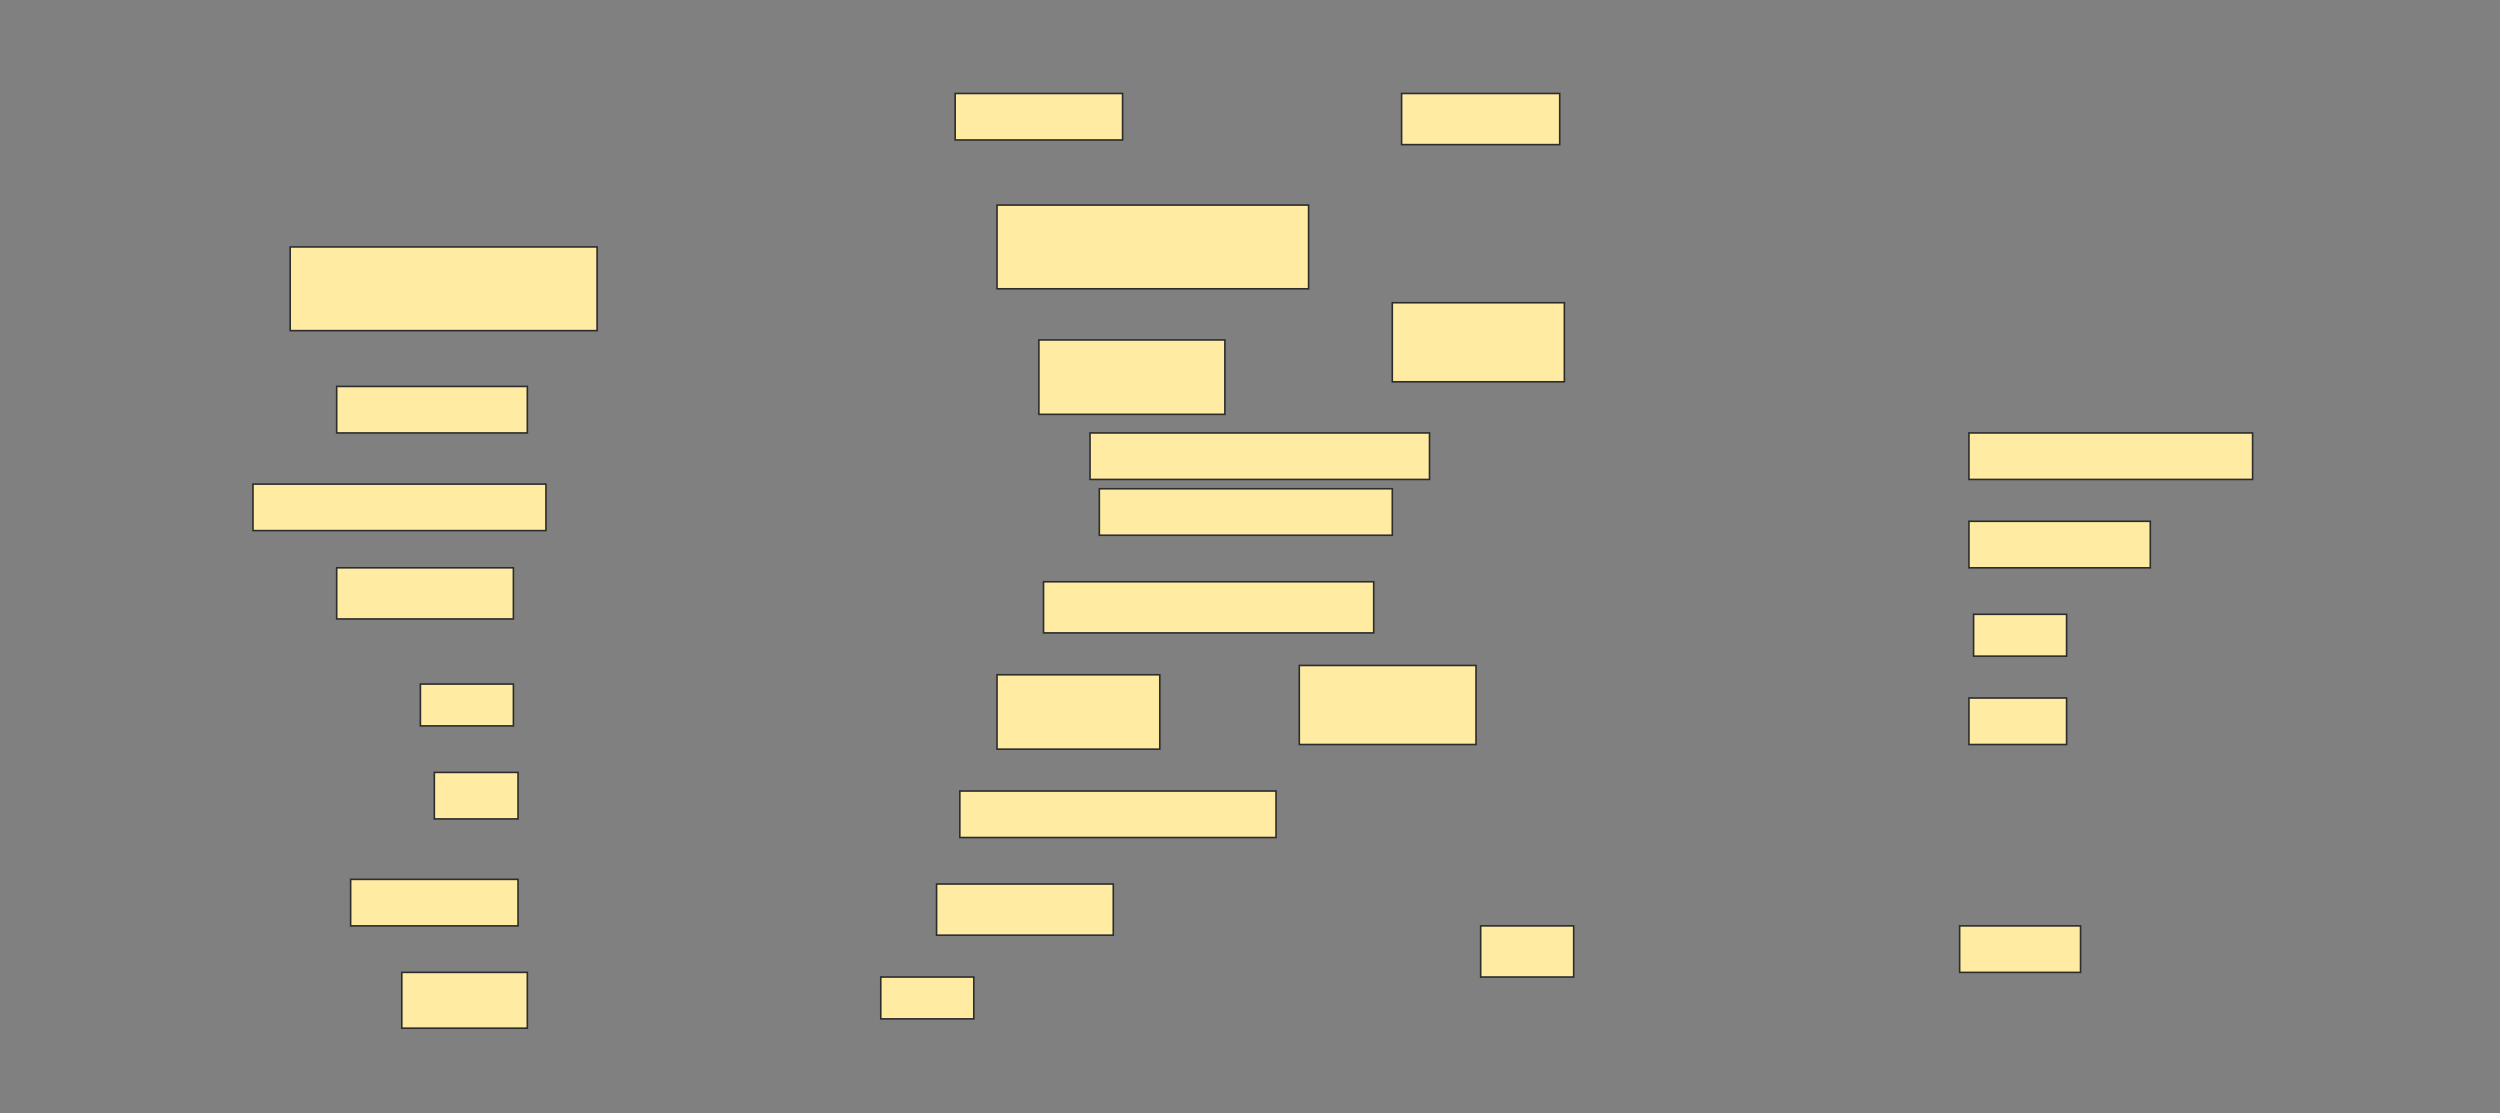 <svg height="684" width="1536" xmlns="http://www.w3.org/2000/svg">
 <rect width="100%" height="100%" fill="#808080" stroke="none"/>
 <!-- Created with Image Occlusion Enhanced -->
 <g>
  <title>Labels</title>
 </g>
 <g>
  <title>Masks</title>
  <rect fill="#FFEBA2" height="28.571" id="768e2c5cde23463386855298cfac73f9-ao-1" stroke="#2D2D2D" width="102.857" x="586.857" y="57.429"/>
  <rect fill="#FFEBA2" height="31.429" id="768e2c5cde23463386855298cfac73f9-ao-2" stroke="#2D2D2D" width="97.143" x="861.143" y="57.429"/>
  <rect fill="#FFEBA2" height="51.429" id="768e2c5cde23463386855298cfac73f9-ao-3" stroke="#2D2D2D" width="191.429" x="612.572" y="126"/>
  <rect fill="#FFEBA2" height="51.429" id="768e2c5cde23463386855298cfac73f9-ao-4" stroke="#2D2D2D" width="188.571" x="178.286" y="151.714"/>
  <rect fill="#FFEBA2" height="48.571" id="768e2c5cde23463386855298cfac73f9-ao-5" stroke="#2D2D2D" width="105.714" x="855.429" y="186"/>
  <rect fill="#FFEBA2" height="45.714" id="768e2c5cde23463386855298cfac73f9-ao-6" stroke="#2D2D2D" width="114.286" x="638.286" y="208.857"/>
  <rect fill="#FFEBA2" height="28.571" id="768e2c5cde23463386855298cfac73f9-ao-7" stroke="#2D2D2D" width="117.143" x="206.857" y="237.429"/>
  <rect fill="#FFEBA2" height="28.571" id="768e2c5cde23463386855298cfac73f9-ao-8" stroke="#2D2D2D" width="208.571" x="669.714" y="266"/>
  <rect fill="#FFEBA2" height="28.571" id="768e2c5cde23463386855298cfac73f9-ao-9" stroke="#2D2D2D" width="174.286" x="1209.714" y="266"/>
  <rect fill="#FFEBA2" height="28.571" id="768e2c5cde23463386855298cfac73f9-ao-10" stroke="#2D2D2D" width="180" x="155.429" y="297.429"/>
  <rect fill="#FFEBA2" height="28.571" id="768e2c5cde23463386855298cfac73f9-ao-11" stroke="#2D2D2D" width="180" x="675.429" y="300.286"/>
  <rect fill="#FFEBA2" height="28.571" id="768e2c5cde23463386855298cfac73f9-ao-12" stroke="#2D2D2D" width="111.429" x="1209.714" y="320.286"/>
  <rect fill="#FFEBA2" height="31.429" id="768e2c5cde23463386855298cfac73f9-ao-13" stroke="#2D2D2D" width="108.571" x="206.857" y="348.857"/>
  <rect fill="#FFEBA2" height="31.429" id="768e2c5cde23463386855298cfac73f9-ao-14" stroke="#2D2D2D" width="202.857" x="641.143" y="357.429"/>
  <rect fill="#FFEBA2" height="25.714" id="768e2c5cde23463386855298cfac73f9-ao-15" stroke="#2D2D2D" width="57.143" x="1212.572" y="377.429"/>
  <rect fill="#FFEBA2" height="25.714" id="768e2c5cde23463386855298cfac73f9-ao-16" stroke="#2D2D2D" width="57.143" x="258.286" y="420.286"/>
  <rect fill="#FFEBA2" height="45.714" id="768e2c5cde23463386855298cfac73f9-ao-17" stroke="#2D2D2D" width="100" x="612.572" y="414.571"/>
  <rect fill="#FFEBA2" height="48.571" id="768e2c5cde23463386855298cfac73f9-ao-18" stroke="#2D2D2D" width="108.571" x="798.286" y="408.857"/>
  <rect fill="#FFEBA2" height="28.571" id="768e2c5cde23463386855298cfac73f9-ao-19" stroke="#2D2D2D" width="60" x="1209.714" y="428.857"/>
  <rect fill="#FFEBA2" height="28.571" id="768e2c5cde23463386855298cfac73f9-ao-20" stroke="#2D2D2D" width="51.429" x="266.857" y="474.571"/>
  <rect fill="#FFEBA2" height="28.571" id="768e2c5cde23463386855298cfac73f9-ao-21" stroke="#2D2D2D" width="194.286" x="589.714" y="486"/>
  
  <rect fill="#FFEBA2" height="28.571" id="768e2c5cde23463386855298cfac73f9-ao-23" stroke="#2D2D2D" width="102.857" x="215.429" y="540.286"/>
  <rect fill="#FFEBA2" height="31.429" id="768e2c5cde23463386855298cfac73f9-ao-24" stroke="#2D2D2D" width="108.571" x="575.429" y="543.143"/>
  <rect fill="#FFEBA2" height="34.286" id="768e2c5cde23463386855298cfac73f9-ao-25" stroke="#2D2D2D" width="77.143" x="246.857" y="597.429"/>
  <rect fill="#FFEBA2" height="25.714" id="768e2c5cde23463386855298cfac73f9-ao-26" stroke="#2D2D2D" width="57.143" x="541.143" y="600.286"/>
  <rect fill="#FFEBA2" height="31.429" id="768e2c5cde23463386855298cfac73f9-ao-27" stroke="#2D2D2D" width="57.143" x="909.714" y="568.857"/>
  <rect fill="#FFEBA2" height="28.571" id="768e2c5cde23463386855298cfac73f9-ao-28" stroke="#2D2D2D" width="74.286" x="1204" y="568.857"/>
 </g>
</svg>